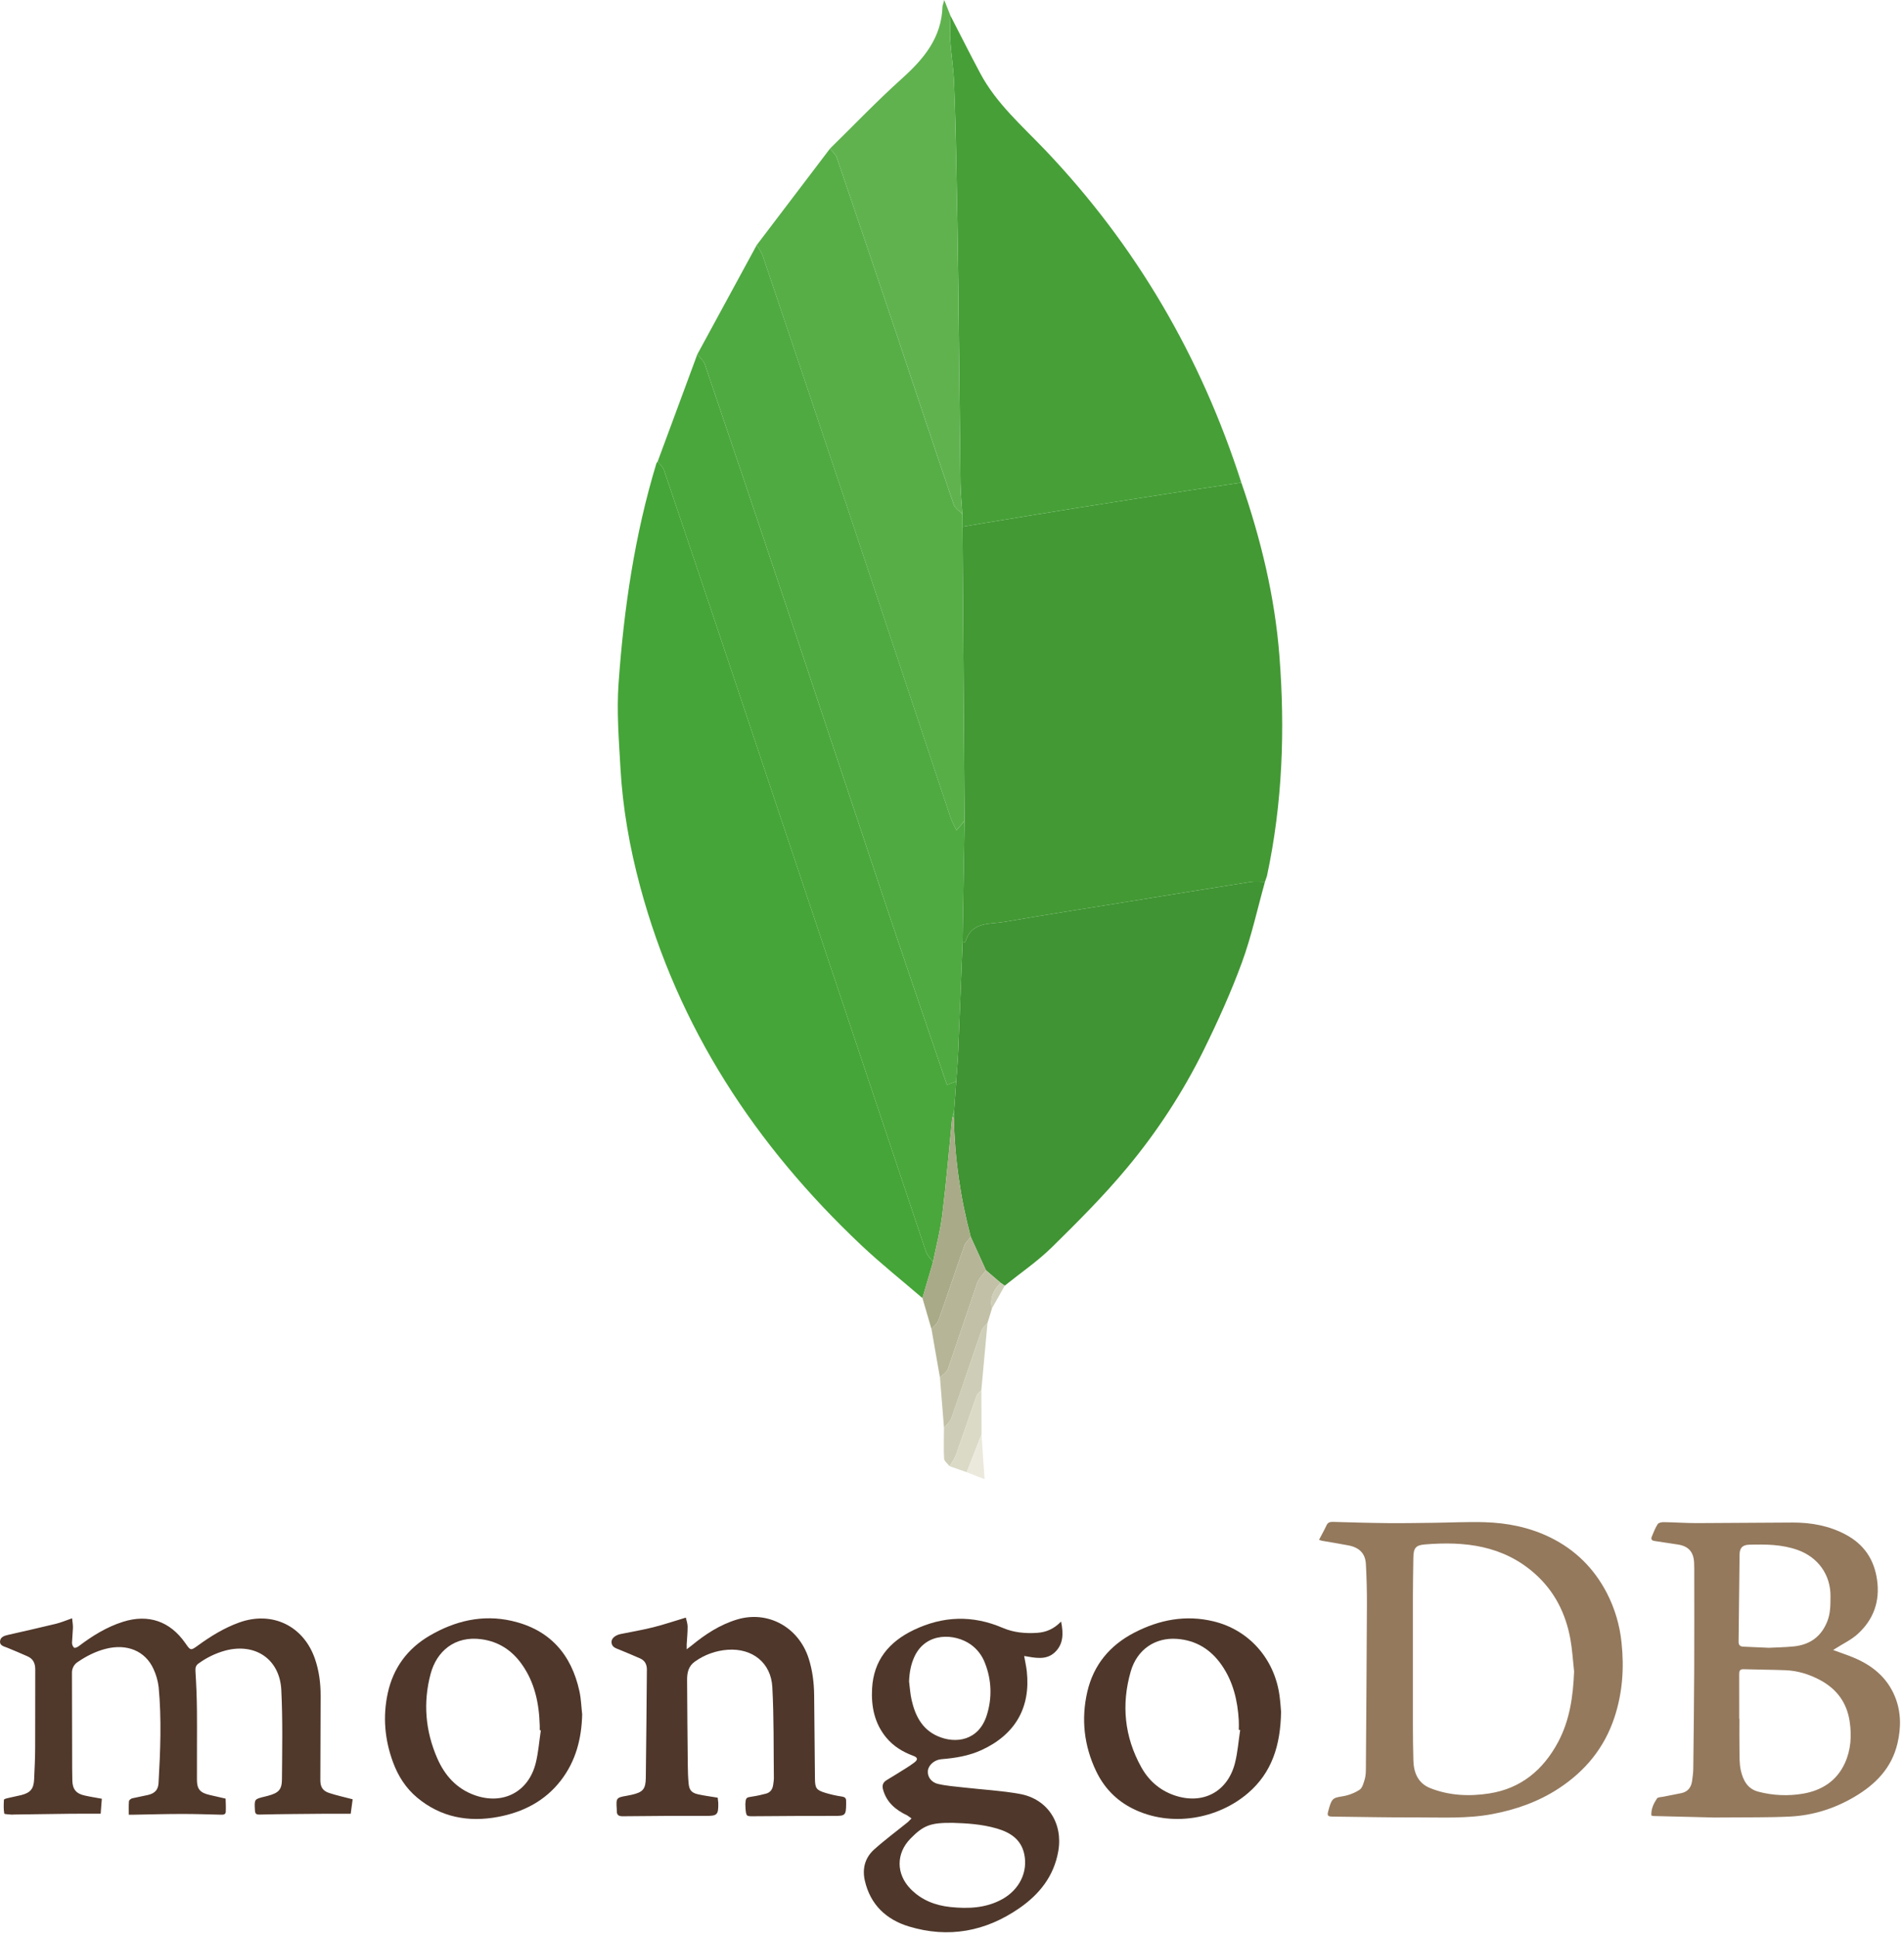 <svg width="120" height="122" viewBox="0 0 120 122" fill="none" xmlns="http://www.w3.org/2000/svg">
<path fill-rule="evenodd" clip-rule="evenodd" d="M83.132 96.998C83.301 96.673 83.463 96.386 83.601 96.089C83.688 95.899 83.822 95.861 84.011 95.866C85.144 95.898 86.277 95.933 87.411 95.944C88.374 95.954 89.339 95.936 90.303 95.925C91.389 95.912 92.475 95.855 93.56 95.886C95.005 95.928 96.413 96.211 97.72 96.854C99.281 97.623 100.462 98.794 101.267 100.337C101.773 101.316 102.089 102.381 102.198 103.477C102.37 105.085 102.257 106.656 101.747 108.194C101.115 110.1 99.915 111.559 98.248 112.652C96.965 113.493 95.558 113.99 94.05 114.274C92.454 114.575 90.853 114.478 89.252 114.483C87.496 114.49 85.741 114.452 83.985 114.432C83.678 114.429 83.634 114.371 83.715 114.078L83.79 113.808C83.961 113.27 84.053 113.246 84.599 113.156C84.986 113.095 85.356 112.955 85.686 112.743C85.87 112.621 85.946 112.303 86.018 112.058C86.08 111.844 86.083 111.609 86.085 111.383C86.11 107.958 86.136 104.534 86.15 101.111C86.154 100.245 86.132 99.38 86.085 98.515C86.051 97.91 85.728 97.496 85.008 97.353C84.448 97.242 83.884 97.156 83.321 97.057L83.132 96.998ZM99.208 105.291C99.132 104.609 99.095 103.921 98.973 103.249C98.681 101.636 97.975 100.231 96.735 99.13C94.73 97.351 92.316 97.077 89.786 97.289C89.21 97.337 89.086 97.534 89.077 98.126C89.063 98.966 89.049 99.806 89.048 100.646C89.044 103.31 89.044 105.974 89.048 108.638C89.049 109.396 89.057 110.154 89.079 110.91C89.103 111.684 89.384 112.339 90.142 112.639C91.337 113.112 92.594 113.168 93.848 112.975C95.851 112.668 97.252 111.501 98.192 109.752C98.936 108.364 99.146 106.849 99.208 105.291ZM104.077 114.362C104.053 113.947 104.223 113.604 104.433 113.289C104.49 113.204 104.686 113.208 104.821 113.181L105.967 112.954C106.372 112.868 106.585 112.596 106.642 112.199C106.68 111.937 106.716 111.672 106.719 111.407C106.746 109.31 106.766 107.213 106.778 105.116C106.788 103.016 106.78 100.916 106.78 98.816L106.771 98.415C106.73 97.74 106.404 97.39 105.734 97.291L104.281 97.07C104.102 97.046 104.037 96.96 104.102 96.801C104.214 96.53 104.321 96.249 104.479 96.005C104.538 95.915 104.737 95.88 104.871 95.883C105.565 95.893 106.259 95.945 106.953 95.944L112.994 95.908C114.158 95.907 115.282 96.11 116.326 96.667C117.475 97.279 118.118 98.226 118.302 99.516C118.494 100.871 118.083 102.013 117.093 102.92C116.686 103.294 116.159 103.538 115.687 103.842L115.533 103.938C115.971 104.099 116.388 104.238 116.794 104.404C117.982 104.891 118.927 105.652 119.427 106.867C119.822 107.826 119.822 108.826 119.588 109.82C119.224 111.376 118.199 112.411 116.866 113.194C115.615 113.929 114.261 114.357 112.819 114.429C111.489 114.496 110.153 114.471 108.82 114.486L108.048 114.49C106.764 114.461 105.479 114.429 104.194 114.394L104.077 114.362ZM109.614 108.273H109.627C109.627 108.931 109.618 109.589 109.63 110.247C109.638 110.673 109.623 111.111 109.715 111.521C109.853 112.134 110.133 112.687 110.821 112.863C111.741 113.105 112.702 113.147 113.639 112.987C114.816 112.782 115.755 112.192 116.27 111.071C116.652 110.238 116.709 109.355 116.578 108.453C116.404 107.265 115.773 106.403 114.724 105.838C114.036 105.467 113.302 105.24 112.52 105.21C111.644 105.177 110.767 105.175 109.891 105.148C109.645 105.141 109.611 105.266 109.612 105.468C109.617 106.402 109.614 107.337 109.614 108.273ZM111.479 103.798C111.958 103.774 112.5 103.767 113.039 103.713C114.071 103.61 114.798 103.091 115.177 102.104C115.37 101.603 115.362 101.087 115.367 100.566C115.382 99.209 114.59 98.097 113.301 97.637C112.306 97.282 111.28 97.276 110.248 97.304C109.83 97.315 109.643 97.498 109.637 97.919L109.575 103.408C109.572 103.626 109.666 103.72 109.878 103.727L111.479 103.798Z" fill="#94795D"/>
<path fill-rule="evenodd" clip-rule="evenodd" d="M6.417 113.307L6.344 114.251C5.664 114.251 5.037 114.246 4.41 114.253C3.229 114.265 2.048 114.284 0.866 114.301L0.752 114.308C0.583 114.288 0.276 114.288 0.268 114.238C0.218 113.957 0.234 113.662 0.247 113.371C0.248 113.338 0.363 113.296 0.43 113.28L1.349 113.075C1.922 112.926 2.124 112.679 2.151 112.087C2.182 111.42 2.213 110.752 2.216 110.085C2.225 108.443 2.215 106.803 2.222 105.161C2.223 104.777 2.09 104.491 1.732 104.335C1.306 104.146 0.878 103.964 0.447 103.789C0.243 103.707 -0.022 103.662 0.002 103.388C0.026 103.109 0.283 103.036 0.525 102.981C1.527 102.752 2.53 102.529 3.529 102.285C3.851 102.206 4.159 102.073 4.544 101.939C4.564 102.147 4.601 102.345 4.597 102.543L4.538 103.484C4.537 103.59 4.592 103.732 4.671 103.791C4.719 103.828 4.88 103.761 4.96 103.699C5.814 103.049 6.718 102.488 7.749 102.161C9.346 101.654 10.716 102.124 11.677 103.501C12.014 103.986 12.015 103.986 12.485 103.647C13.29 103.062 14.132 102.546 15.073 102.206C17.142 101.459 19.128 102.407 19.848 104.49C20.11 105.246 20.209 106.027 20.207 106.825L20.189 112.123C20.188 112.56 20.332 112.809 20.748 112.945C21.215 113.098 21.7 113.203 22.226 113.341L22.104 114.252C21.506 114.252 20.956 114.248 20.405 114.253C19.061 114.265 17.718 114.272 16.375 114.303C16.14 114.309 16.079 114.251 16.067 114.032C16.029 113.331 16.023 113.332 16.683 113.174L16.904 113.117C17.549 112.941 17.765 112.743 17.77 112.089C17.785 110.211 17.823 108.328 17.729 106.454C17.63 104.51 16.087 103.475 14.203 103.973C13.595 104.139 13.022 104.415 12.512 104.787C12.338 104.912 12.305 105.056 12.319 105.275C12.371 106.103 12.405 106.932 12.412 107.761C12.424 109.212 12.405 110.663 12.412 112.115C12.414 112.703 12.614 112.928 13.195 113.064L14.059 113.263L14.219 113.299C14.23 113.575 14.242 113.851 14.229 114.127C14.22 114.3 14.086 114.315 13.937 114.312C13.098 114.291 12.258 114.263 11.418 114.265C10.398 114.267 9.378 114.296 8.358 114.314H8.118C8.118 114.021 8.104 113.741 8.128 113.462C8.133 113.395 8.251 113.301 8.332 113.28L9.338 113.067C9.765 112.962 9.969 112.743 9.993 112.309C10.107 110.299 10.188 108.288 10 106.279C9.953 105.882 9.843 105.496 9.674 105.134C9.159 103.996 8 103.521 6.663 103.863C6.028 104.025 5.455 104.316 4.913 104.683C4.794 104.756 4.697 104.858 4.631 104.98C4.565 105.102 4.531 105.239 4.535 105.378C4.535 107.383 4.542 109.388 4.548 111.392L4.559 112.165C4.571 112.704 4.8 112.988 5.335 113.104C5.679 113.182 6.027 113.235 6.417 113.307Z" fill="#50382B"/>
<path fill-rule="evenodd" clip-rule="evenodd" d="M66.875 102.144C67.03 102.898 67.027 103.576 66.473 104.09C65.923 104.601 65.227 104.429 64.548 104.315C64.611 104.673 64.681 104.977 64.715 105.285C64.962 107.574 63.977 109.273 61.854 110.244C61.052 110.61 60.201 110.746 59.332 110.816C58.9 110.85 58.522 111.18 58.481 111.535C58.439 111.895 58.665 112.265 59.117 112.373C59.65 112.5 60.206 112.536 60.753 112.599C61.927 112.733 63.114 112.794 64.274 113.004C66.028 113.32 67.007 114.851 66.698 116.613C66.423 118.181 65.515 119.322 64.249 120.197C62.116 121.675 59.776 122.107 57.284 121.353C55.859 120.921 54.854 119.984 54.507 118.468C54.333 117.709 54.518 117.022 55.089 116.507C55.768 115.897 56.507 115.353 57.218 114.777L57.448 114.546L57.184 114.361C56.459 114.017 55.879 113.546 55.654 112.728C55.577 112.451 55.657 112.269 55.892 112.127C56.292 111.886 56.69 111.641 57.085 111.392C57.271 111.276 57.455 111.156 57.628 111.022C57.864 110.842 57.843 110.708 57.561 110.604C56.905 110.362 56.322 110.011 55.87 109.471C55.115 108.57 54.901 107.497 54.963 106.364C55.06 104.594 56.021 103.428 57.583 102.678C59.44 101.787 61.303 101.731 63.196 102.543C63.896 102.843 64.634 102.907 65.385 102.855C65.946 102.815 66.436 102.603 66.875 102.144ZM60.032 114.825C58.638 114.813 58.201 114.985 57.383 115.818C56.467 116.752 56.472 118.047 57.386 118.985C58.08 119.696 58.946 120.029 59.909 120.129C61.034 120.245 62.142 120.198 63.164 119.635C64.254 119.032 64.796 117.912 64.551 116.784C64.348 115.853 63.662 115.427 62.827 115.182C61.877 114.904 60.895 114.851 60.032 114.825ZM57.294 105.917C57.345 106.304 57.366 106.696 57.452 107.075C57.675 108.057 58.102 108.92 59.079 109.357C60.226 109.872 61.691 109.651 62.193 108.041C62.536 106.969 62.496 105.812 62.08 104.767C61.903 104.289 61.586 103.876 61.17 103.583C60.174 102.888 58.377 102.796 57.645 104.332C57.407 104.831 57.314 105.362 57.294 105.917Z" fill="#4F382B"/>
<path fill-rule="evenodd" clip-rule="evenodd" d="M43.224 101.897C43.261 102.068 43.335 102.262 43.337 102.457C43.34 102.828 43.3 103.199 43.279 103.57V103.892L43.593 103.652C44.453 102.944 45.377 102.341 46.453 102.016C48.395 101.431 50.335 102.494 50.968 104.472C51.208 105.224 51.303 105.997 51.312 106.783C51.332 108.529 51.344 110.275 51.362 112.021C51.368 112.648 51.44 112.76 52.033 112.941C52.37 113.042 52.714 113.118 53.063 113.17C53.254 113.2 53.336 113.275 53.326 113.462L53.328 113.634C53.321 114.357 53.271 114.39 52.57 114.388C50.892 114.385 49.215 114.395 47.537 114.409C47.037 114.413 47.036 114.428 46.986 113.934L46.976 113.65C47.007 113.224 47.017 113.228 47.436 113.166C47.718 113.124 47.998 113.059 48.273 112.987C48.556 112.914 48.692 112.705 48.73 112.425C48.749 112.283 48.774 112.141 48.773 111.999C48.749 110.091 48.78 108.181 48.676 106.276C48.592 104.735 47.416 103.817 45.869 103.922C45.123 103.974 44.406 104.231 43.798 104.665C43.385 104.954 43.302 105.371 43.304 105.82C43.312 107.604 43.329 109.388 43.348 111.173C43.352 111.564 43.363 111.955 43.4 112.343C43.439 112.767 43.588 112.938 44.004 113.03C44.402 113.118 44.808 113.169 45.233 113.24L45.269 113.568C45.283 114.333 45.203 114.39 44.46 114.387C42.725 114.38 40.99 114.391 39.256 114.41C38.983 114.414 38.867 114.328 38.874 114.062L38.87 113.948C38.825 113.259 38.845 113.233 39.497 113.121L39.805 113.059C40.511 112.9 40.692 112.712 40.702 111.995C40.735 109.724 40.747 107.454 40.77 105.183C40.773 104.857 40.65 104.604 40.346 104.469C39.919 104.282 39.49 104.101 39.059 103.925C38.821 103.827 38.549 103.765 38.54 103.436C38.534 103.204 38.782 102.999 39.121 102.93C39.802 102.792 40.489 102.677 41.162 102.508C41.832 102.341 42.49 102.117 43.224 101.897Z" fill="#4F372B"/>
<path fill-rule="evenodd" clip-rule="evenodd" d="M80.739 107.829C80.707 109.95 80.156 111.665 78.656 112.952C76.756 114.585 73.792 115.14 71.369 113.919C70.335 113.398 69.575 112.599 69.08 111.562C68.321 109.967 68.131 108.29 68.527 106.572C68.919 104.873 69.948 103.642 71.488 102.845C73.072 102.026 74.74 101.706 76.499 102.136C78.724 102.679 80.323 104.493 80.641 106.803C80.698 107.208 80.72 107.618 80.739 107.829ZM78.162 108.978L78.076 108.968C78.076 108.768 78.087 108.568 78.074 108.368C78.001 107.122 77.721 105.935 76.999 104.892C76.314 103.904 75.381 103.321 74.167 103.236C72.808 103.14 71.666 103.9 71.265 105.288C70.663 107.372 70.867 109.403 71.925 111.312C72.386 112.144 73.069 112.758 73.984 113.081C75.777 113.712 77.367 112.895 77.834 111.059C78.006 110.381 78.056 109.672 78.162 108.978Z" fill="#4F382B"/>
<path fill-rule="evenodd" clip-rule="evenodd" d="M36.692 107.993C36.655 109.515 36.296 110.922 35.356 112.145C34.349 113.455 32.965 114.155 31.391 114.45C29.53 114.798 27.782 114.482 26.287 113.233C25.577 112.639 25.092 111.878 24.772 111.012C24.247 109.592 24.116 108.137 24.439 106.654C24.784 105.067 25.68 103.854 27.069 103.04C28.675 102.101 30.408 101.682 32.259 102.104C34.639 102.648 36.013 104.199 36.521 106.547C36.623 107.021 36.637 107.511 36.692 107.993ZM34.086 108.997L34.017 108.987V108.701C33.978 107.305 33.705 105.975 32.872 104.815C32.255 103.954 31.429 103.414 30.37 103.263C28.644 103.017 27.516 104.041 27.142 105.432C26.654 107.249 26.807 109.044 27.562 110.767C28.033 111.841 28.777 112.678 29.92 113.084C31.702 113.717 33.316 112.879 33.767 111.05C33.933 110.381 33.983 109.683 34.086 108.997Z" fill="#4F372B"/>
<path fill-rule="evenodd" clip-rule="evenodd" d="M78.236 30.403C79.463 33.95 80.345 37.571 80.636 41.323C80.996 45.979 80.832 50.603 79.85 55.182L79.724 55.548C79.416 55.549 79.102 55.51 78.801 55.557C76.258 55.957 73.718 56.371 71.177 56.783C68.55 57.209 65.921 57.618 63.299 58.072C62.37 58.232 61.22 58.041 60.845 59.325L60.665 59.386L60.792 51.708L60.663 33.182L61.887 32.972C63.888 32.645 65.889 32.312 67.893 31.993C70.283 31.614 72.675 31.244 75.067 30.874C76.123 30.712 77.18 30.561 78.236 30.403Z" fill="#439934"/>
<path fill-rule="evenodd" clip-rule="evenodd" d="M58.138 81.77C56.847 80.66 55.511 79.599 54.274 78.431C47.616 72.151 42.745 64.758 40.346 55.845C39.685 53.393 39.245 50.9 39.103 48.366C39.003 46.592 38.86 44.803 38.986 43.038C39.319 38.345 39.998 33.697 41.374 29.176L41.45 29.071C41.584 29.249 41.776 29.407 41.844 29.608C43.188 33.564 44.521 37.524 45.848 41.487C50.017 53.938 54.181 66.392 58.357 78.841C58.439 79.084 58.65 79.283 58.802 79.502L58.138 81.77Z" fill="#45A538"/>
<path fill-rule="evenodd" clip-rule="evenodd" d="M78.236 30.403C77.179 30.56 76.122 30.712 75.067 30.874C72.675 31.244 70.283 31.614 67.893 31.993C65.89 32.311 63.889 32.644 61.887 32.972L60.663 33.182L60.653 32.384C60.612 31.728 60.544 31.072 60.535 30.416L60.398 17.862C60.366 15.243 60.318 12.624 60.265 10.006C60.238 8.379 60.191 6.752 60.124 5.126C60.084 4.253 59.943 3.384 59.887 2.511C59.854 2.009 59.898 1.503 59.909 0.999C60.533 2.208 61.144 3.426 61.785 4.626C62.798 6.523 64.413 7.921 65.868 9.446C71.614 15.477 75.693 22.485 78.236 30.403Z" fill="#46A037"/>
<path fill-rule="evenodd" clip-rule="evenodd" d="M60.666 59.386L60.846 59.325C61.221 58.041 62.371 58.232 63.3 58.072C65.922 57.618 68.551 57.209 71.178 56.783C73.719 56.372 76.259 55.958 78.802 55.557C79.103 55.51 79.417 55.549 79.725 55.548C79.25 57.244 78.876 58.977 78.273 60.626C77.588 62.496 76.76 64.322 75.881 66.112C74.564 68.781 72.935 71.285 71.028 73.57C69.562 75.332 67.928 76.963 66.291 78.572C65.385 79.461 64.319 80.186 63.325 80.986L63.067 80.81L62.14 80.018L61.181 77.914C60.526 75.46 60.168 72.937 60.116 70.398L60.134 69.97L60.265 68.116C60.308 67.483 60.366 66.851 60.393 66.218C60.489 63.942 60.575 61.664 60.666 59.386Z" fill="#409433"/>
<path fill-rule="evenodd" clip-rule="evenodd" d="M60.666 59.386C60.576 61.664 60.49 63.943 60.393 66.221C60.366 66.855 60.309 67.487 60.265 68.119L59.681 68.34C58.383 64.519 57.084 60.738 55.814 56.948C53.713 50.677 51.638 44.397 49.54 38.124C47.846 33.061 46.139 28.003 44.422 22.948C44.341 22.712 44.111 22.526 43.951 22.317L47.691 15.44C47.82 15.663 47.989 15.872 48.07 16.112C49.8 21.232 51.527 26.353 53.239 31.479C55.467 38.149 57.68 44.822 59.906 51.493C59.995 51.759 60.141 52.005 60.281 52.304L60.793 51.708L60.666 59.386Z" fill="#4FAA41"/>
<path fill-rule="evenodd" clip-rule="evenodd" d="M43.95 22.317C44.111 22.526 44.341 22.712 44.421 22.948C46.139 28.003 47.845 33.061 49.539 38.124C51.637 44.397 53.712 50.677 55.813 56.948C57.083 60.738 58.382 64.518 59.68 68.34L60.264 68.119L60.133 69.973L60.014 70.4C59.811 72.429 59.64 74.462 59.392 76.487C59.268 77.502 59.003 78.498 58.802 79.502C58.651 79.283 58.439 79.084 58.357 78.841C54.18 66.392 50.017 53.938 45.848 41.487C44.521 37.525 43.187 33.565 41.844 29.608C41.776 29.407 41.584 29.249 41.45 29.071L43.95 22.317Z" fill="#4AA73C"/>
<path fill-rule="evenodd" clip-rule="evenodd" d="M60.791 51.708L60.279 52.304C60.139 52.005 59.993 51.759 59.904 51.493C57.678 44.822 55.465 38.149 53.237 31.479C51.523 26.354 49.8 21.231 48.069 16.112C47.987 15.872 47.819 15.663 47.69 15.44L52.315 9.356C52.461 9.55 52.669 9.723 52.743 9.942C54.028 13.702 55.3 17.465 56.566 21.231C57.748 24.749 58.911 28.271 60.108 31.783C60.188 32.018 60.467 32.184 60.653 32.384L60.663 33.182L60.791 51.708Z" fill="#57AE47"/>
<path fill-rule="evenodd" clip-rule="evenodd" d="M60.653 32.384C60.465 32.185 60.188 32.019 60.108 31.783C58.913 28.271 57.748 24.749 56.566 21.231C55.3 17.465 54.026 13.702 52.743 9.942C52.669 9.723 52.461 9.55 52.315 9.356C53.819 7.883 55.276 6.357 56.84 4.952C58.231 3.704 59.349 2.366 59.401 0.393L59.511 0L59.907 0.998C59.897 1.502 59.852 2.008 59.886 2.51C59.943 3.383 60.084 4.252 60.123 5.125C60.196 6.75 60.23 8.378 60.264 10.005C60.316 12.623 60.364 15.242 60.397 17.861L60.533 30.415C60.544 31.072 60.612 31.728 60.653 32.384Z" fill="#60B24F"/>
<path fill-rule="evenodd" clip-rule="evenodd" d="M58.803 79.501C59.004 78.497 59.269 77.501 59.393 76.486C59.641 74.462 59.812 72.428 60.015 70.399L60.066 70.391L60.116 70.4C60.168 72.939 60.525 75.463 61.181 77.916C61.046 78.094 60.857 78.251 60.785 78.451C60.23 80.017 59.706 81.596 59.148 83.161C59.072 83.375 58.858 83.542 58.709 83.729L58.138 81.769L58.803 79.501Z" fill="#A9AA88"/>
<path fill-rule="evenodd" clip-rule="evenodd" d="M58.709 83.73C58.858 83.542 59.072 83.376 59.148 83.162C59.706 81.597 60.23 80.018 60.785 78.452C60.855 78.252 61.045 78.095 61.181 77.917L62.139 80.021C61.95 80.289 61.688 80.532 61.584 80.831L59.748 86.223C59.672 86.44 59.414 86.592 59.24 86.775L58.709 83.73Z" fill="#B6B598"/>
<path fill-rule="evenodd" clip-rule="evenodd" d="M59.241 86.774C59.414 86.591 59.672 86.439 59.748 86.222L61.584 80.83C61.688 80.531 61.951 80.288 62.14 80.02L63.068 80.811C62.62 81.254 62.371 81.766 62.521 82.413L62.239 83.336C62.111 83.494 61.925 83.632 61.862 83.813C61.221 85.649 60.61 87.495 59.964 89.33C59.882 89.562 59.655 89.745 59.496 89.951L59.241 86.774Z" fill="#C2C1A7"/>
<path fill-rule="evenodd" clip-rule="evenodd" d="M59.495 89.95C59.654 89.744 59.882 89.561 59.962 89.329C60.608 87.494 61.221 85.648 61.861 83.812C61.923 83.631 62.109 83.494 62.237 83.335L61.849 87.571C61.745 87.691 61.594 87.796 61.544 87.935L60.251 91.643C60.16 91.896 59.986 92.122 59.849 92.359C59.728 92.201 59.513 92.048 59.502 91.884C59.465 91.242 59.492 90.595 59.495 89.95Z" fill="#CECDB7"/>
<path fill-rule="evenodd" clip-rule="evenodd" d="M59.851 92.36C59.987 92.123 60.161 91.897 60.252 91.644L61.546 87.936C61.596 87.796 61.747 87.692 61.85 87.572L61.86 90.352L60.929 92.739L59.851 92.36Z" fill="#DBDAC7"/>
<path fill-rule="evenodd" clip-rule="evenodd" d="M60.929 92.739L61.86 90.352L62.052 93.176L60.929 92.739Z" fill="#EBE9DC"/>
<path fill-rule="evenodd" clip-rule="evenodd" d="M62.519 82.413C62.37 81.767 62.618 81.255 63.066 80.811L63.324 80.987L62.519 82.413Z" fill="#CECDB7"/>
<path fill-rule="evenodd" clip-rule="evenodd" d="M60.116 70.401L60.066 70.392L60.015 70.4L60.134 69.973L60.116 70.401Z" fill="#4FAA41"/>
</svg>
